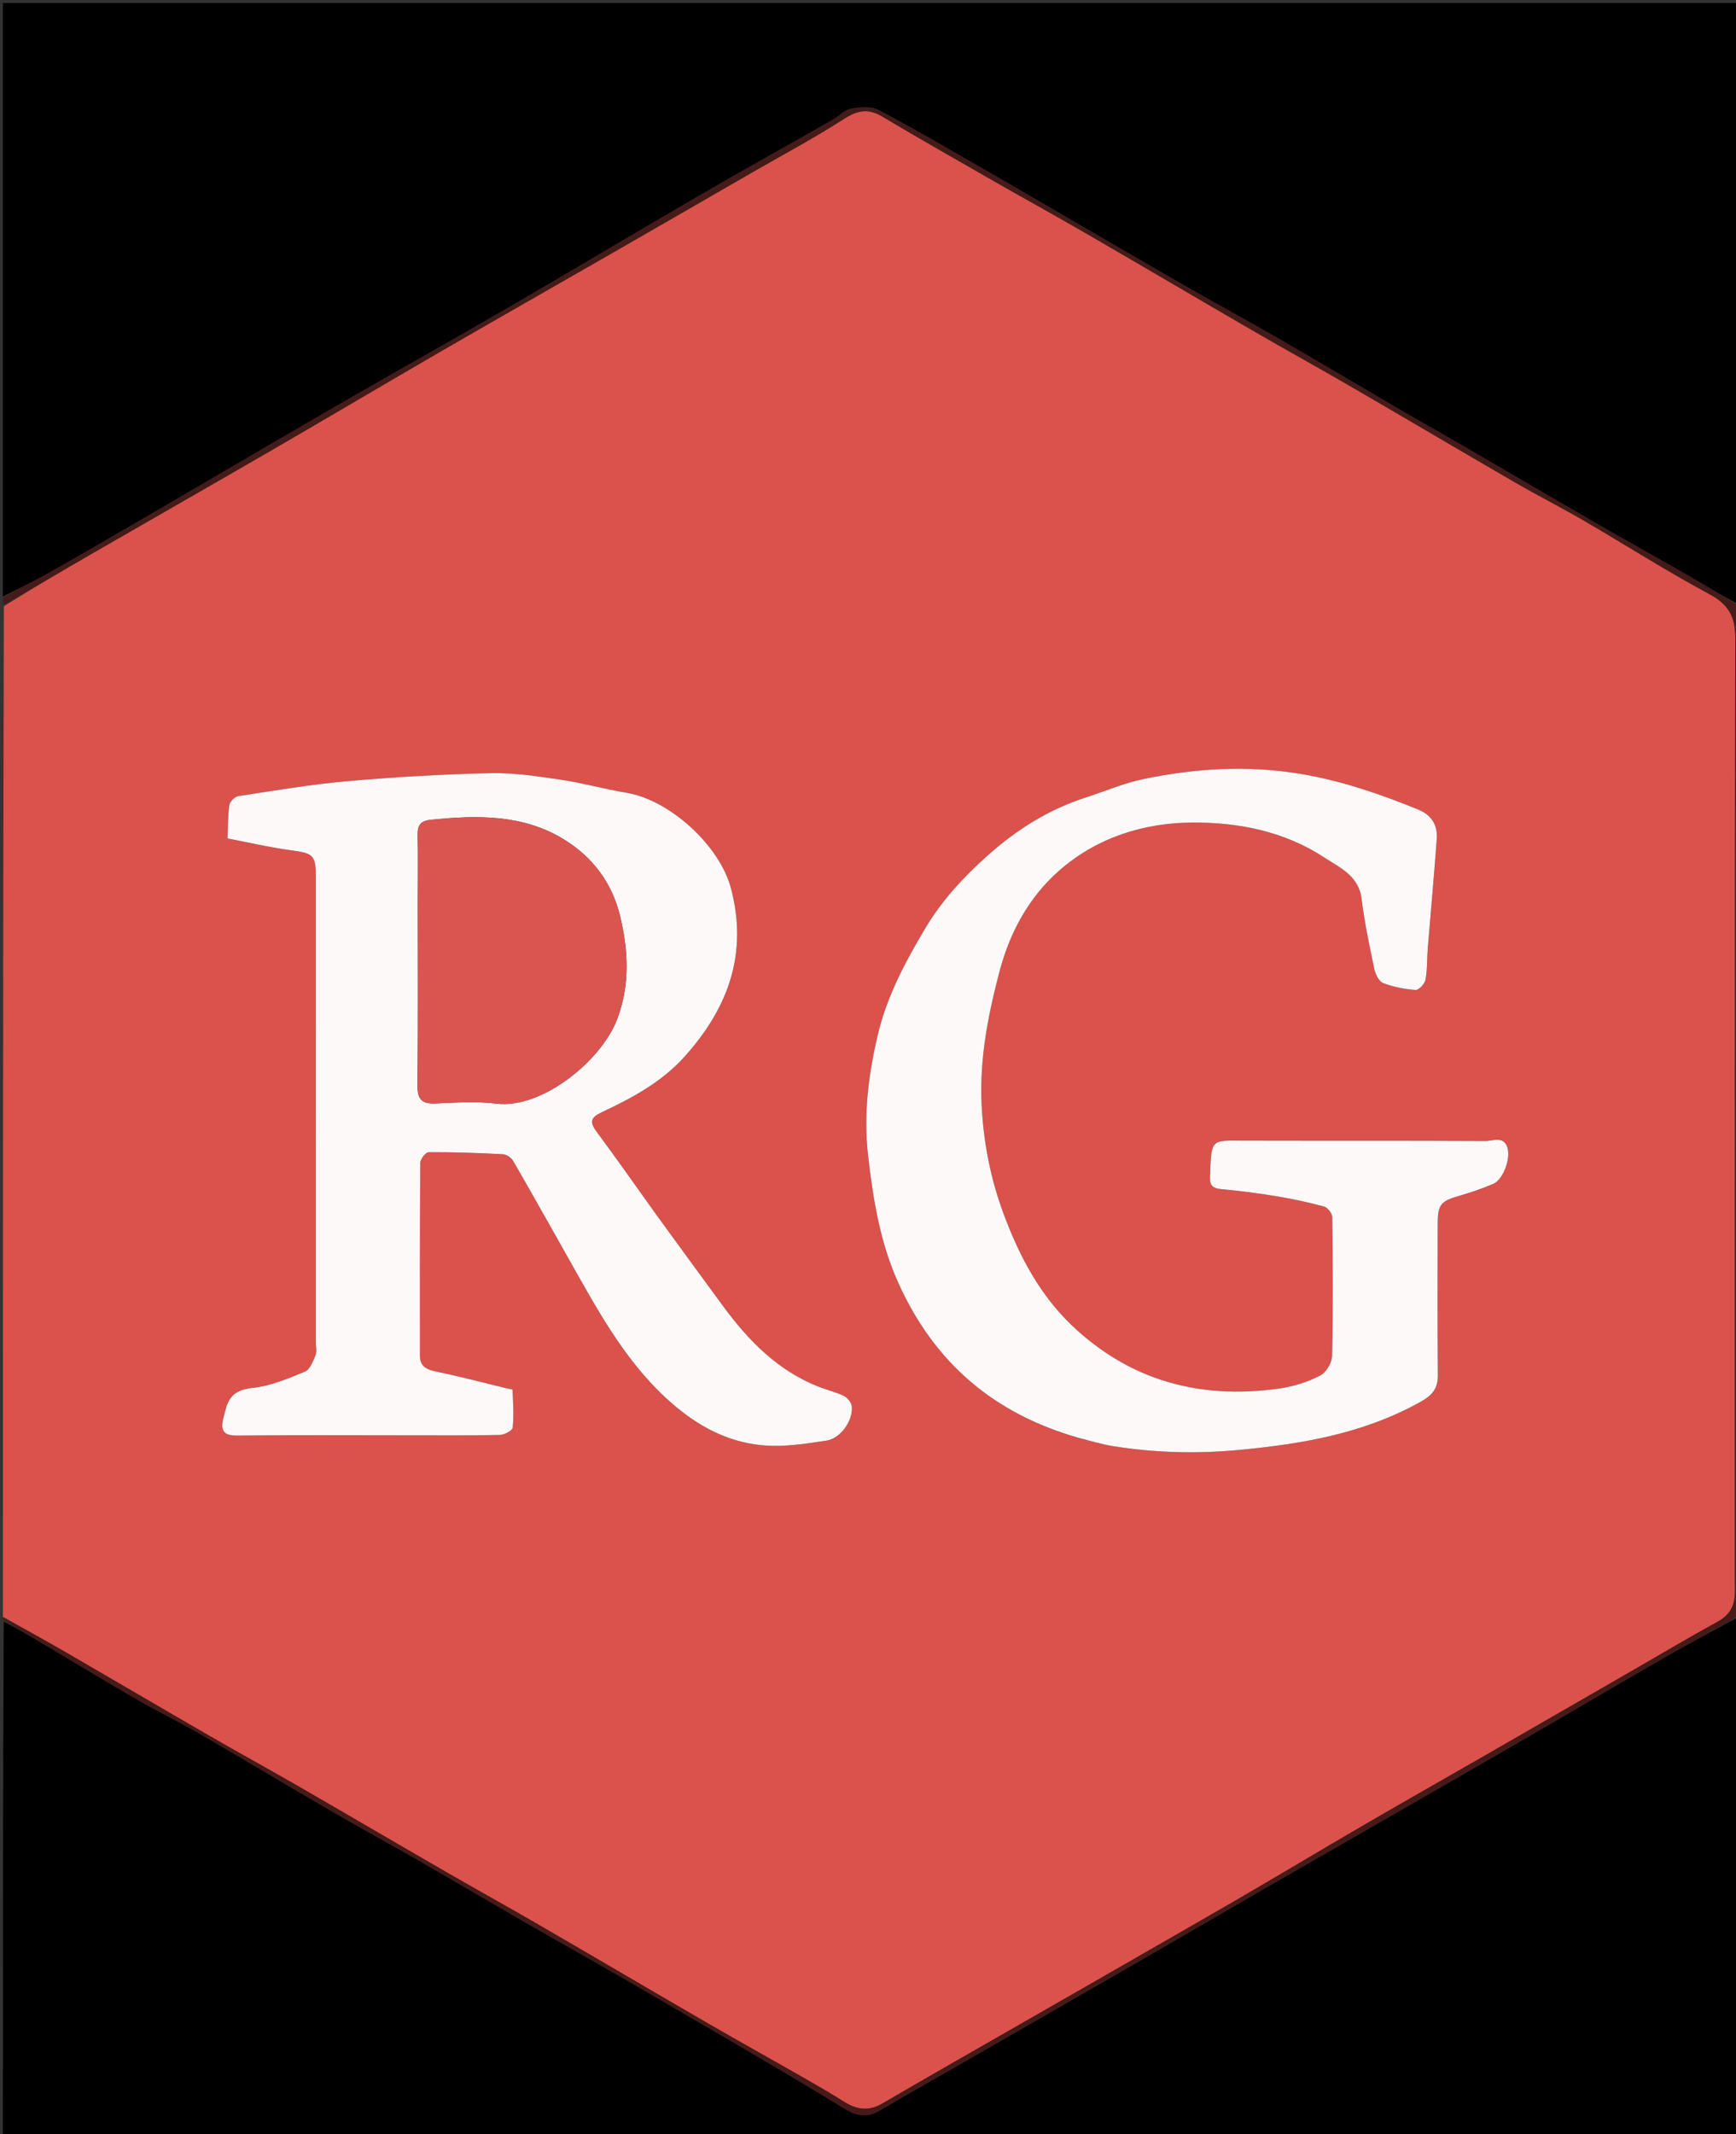 <svg version="1.1" id="Layer_1" xmlns="http://www.w3.org/2000/svg" xmlns:xlink="http://www.w3.org/1999/xlink" x="0px" y="0px"
	 width="100%" viewBox="0 0 594 730" enable-background="new 0 0 594 730" xml:space="preserve">
<rect x="0" y="0" width="594" height="730" fill="#333333" stroke="none"/>
<path fill="#DA524B" opacity="1" stroke="none" 
	d="
M1,553 
	C1,437.978 1,322.956 1.326,207.346 
	C11.699,200.893 21.72,194.985 31.797,189.173 
	C52.387,177.298 73.039,165.53 93.605,153.613 
	C112.873,142.448 132.024,131.081 151.298,119.927 
	C170.86,108.605 190.518,97.449 210.118,86.193 
	C225.969,77.09 241.796,67.944 257.634,58.819 
	C268.006,52.843 278.602,47.217 288.651,40.741 
	C293.303,37.744 296.984,36.943 301.823,39.824 
	C314.486,47.363 327.302,54.646 340.094,61.966 
	C350.594,67.974 361.197,73.802 371.666,79.862 
	C391,91.056 410.247,102.402 429.577,113.604 
	C440.331,119.835 451.225,125.825 461.975,132.064 
	C480.867,143.027 499.665,154.153 518.568,165.098 
	C526.309,169.58 534.303,173.624 542.034,178.121 
	C556.322,186.434 570.273,195.358 584.828,203.166 
	C591.354,206.667 593.776,210.782 593.764,218.042 
	C593.593,325.871 593.646,433.701 593.645,541.531 
	C593.645,542.864 593.7,544.201 593.616,545.53 
	C593.358,549.631 591.598,552.551 587.786,554.643 
	C577.735,560.16 567.878,566.029 557.941,571.754 
	C541.813,581.045 525.689,590.344 509.552,599.619 
	C495.141,607.903 480.676,616.095 466.305,624.447 
	C451.649,632.964 437.13,641.719 422.457,650.206 
	C398.718,663.936 374.903,677.533 351.119,691.184 
	C334.689,700.614 318.208,709.959 301.854,719.519 
	C297.161,722.263 293.081,721.572 288.789,718.87 
	C284.313,716.053 279.736,713.389 275.142,710.765 
	C264.205,704.518 253.185,698.415 242.284,692.105 
	C222.949,680.912 203.701,669.568 184.371,658.367 
	C173.617,652.135 162.738,646.12 151.973,639.908 
	C135.34,630.311 118.78,620.588 102.143,610.998 
	C92.108,605.214 81.943,599.653 71.911,593.863 
	C55.423,584.347 39.012,574.697 22.535,565.162 
	C15.4,561.033 8.181,557.05 1,553 
M224.669,415.717 
	C217.824,406.127 211.096,396.45 204.071,386.993 
	C201.485,383.512 202.363,382.086 205.969,380.39 
	C216.36,375.504 226.396,370.138 234.293,361.34 
	C249.223,344.707 255.998,326.08 250.092,303.769 
	C246.22,289.14 229.098,273.551 214.258,271.136 
	C206.78,269.919 199.442,267.803 191.952,266.702 
	C183.943,265.525 175.811,264.275 167.765,264.456 
	C151.5,264.822 135.223,265.755 119.014,267.177 
	C106.465,268.278 94.002,270.408 81.535,272.305 
	C80.35,272.485 78.662,274.159 78.492,275.327 
	C77.953,279.025 78.024,282.812 77.849,286.781 
	C85.524,288.24 92.625,289.916 99.822,290.864 
	C107.016,291.811 108.071,292.538 108.072,299.638 
	C108.077,352.799 108.075,405.961 108.075,459.122 
	C108.075,460.622 108.491,462.3 107.958,463.581 
	C107.103,465.64 106.035,468.456 104.322,469.157 
	C98.548,471.521 92.552,474.098 86.45,474.718 
	C78.491,475.527 77.72,479.637 76.358,485.386 
	C75.437,489.272 76.521,491.068 81.072,491.017 
	C100.734,490.798 120.4,490.925 140.065,490.924 
	C150.397,490.924 160.732,491.027 171.059,490.801 
	C172.601,490.768 175.319,489.309 175.423,488.297 
	C175.863,484.027 175.54,479.675 175.379,475.358 
	C175.373,475.187 174.169,475.069 173.526,474.913 
	C165.51,472.973 157.533,470.841 149.46,469.179 
	C146.111,468.49 143.687,467.517 143.685,463.714 
	C143.667,441.717 143.631,419.719 143.811,397.722 
	C143.821,396.448 145.662,394.099 146.661,394.093 
	C155.13,394.047 163.606,394.337 172.067,394.782 
	C173.306,394.847 174.961,395.974 175.6,397.085 
	C183.205,410.295 190.657,423.593 198.14,436.874 
	C207.599,453.661 217.416,470.182 232.829,482.423 
	C242.104,489.789 252.602,494.357 264.512,494.534 
	C270.6,494.625 276.742,493.651 282.795,492.735 
	C287.54,492.017 291.937,485.99 291.457,481.038 
	C291.331,479.735 289.964,478.06 288.727,477.455 
	C285.936,476.091 282.829,475.393 279.924,474.24 
	C266.042,468.729 256.09,458.521 247.453,446.803 
	C239.972,436.654 232.581,426.439 224.669,415.717 
M369.417,491.977 
	C373.28,492.887 377.105,494.042 381.014,494.663 
	C395.355,496.943 409.724,497.287 424.232,495.909 
	C445.842,493.857 466.877,490.232 486.174,479.409 
	C490.224,477.137 492.03,474.817 491.986,470.235 
	C491.82,453.073 491.919,435.908 491.927,418.745 
	C491.93,411.982 492.899,410.875 499.333,409.006 
	C503.281,407.859 507.203,406.526 510.978,404.907 
	C514.195,403.528 516.921,396.603 515.824,392.677 
	C514.621,388.368 510.82,390.287 508.233,390.272 
	C480.739,390.12 453.243,390.228 425.748,390.154 
	C414.146,390.123 414.522,389.249 414.015,402.81 
	C413.911,405.571 415.18,406.482 417.882,406.733 
	C424.14,407.314 430.39,408.103 436.591,409.128 
	C442.121,410.042 447.628,411.208 453.033,412.676 
	C454.255,413.008 455.842,415.039 455.857,416.305 
	C456.051,432.134 456.156,447.969 455.801,463.791 
	C455.749,466.131 453.746,469.464 451.709,470.507 
	C447.505,472.659 442.759,474.203 438.075,474.88 
	C426.024,476.62 414.042,476.467 402.038,473.359 
	C389.384,470.082 378.571,463.902 368.922,455.345 
	C356.532,444.358 349.017,430.372 343.346,415.037 
	C338.859,402.903 336.471,390.529 335.868,377.652 
	C335.136,362.025 338.112,346.965 342.073,332.023 
	C345.592,318.748 352.095,306.883 362.314,297.866 
	C375.212,286.485 391.296,281.409 408.176,281.335 
	C423.93,281.266 439.542,284.39 453.102,293.281 
	C458.423,296.77 464.919,299.498 465.898,307.466 
	C466.885,315.507 468.57,323.472 470.237,331.41 
	C470.616,333.213 471.825,335.688 473.274,336.25 
	C476.771,337.605 480.613,338.329 484.367,338.602 
	C485.456,338.681 487.492,336.517 487.749,335.131 
	C488.412,331.567 488.249,327.857 488.544,324.216 
	C489.55,311.802 490.709,299.4 491.602,286.979 
	C491.943,282.232 489.905,278.791 485.19,276.871 
	C472.216,271.59 459.132,267.08 445.169,264.728 
	C426.967,261.662 409.094,262.777 391.284,266.459 
	C384.535,267.854 378.081,270.661 371.479,272.782 
	C358.789,276.858 347.772,283.839 337.926,292.63 
	C329.764,299.917 322.402,307.813 316.659,317.412 
	C309.753,328.956 303.47,340.81 300.402,353.76 
	C297.207,367.245 295.397,381.058 297.029,395.207 
	C298.761,410.223 301.061,424.815 307.386,438.834 
	C319.702,466.132 340.068,483.524 369.417,491.977 
z"/>
<path fill="#000000" opacity="1" stroke="none" 
	d="
M1,204 
	C1,136.363 1,68.725 1,1.044 
	C198.885,1.044 396.77,1.044 595,1.044 
	C595,69.355 595,137.71 594.651,206.506 
	C588.927,203.676 583.615,200.296 578.165,197.157 
	C567.677,191.115 557.07,185.278 546.586,179.23 
	C530.802,170.125 515.089,160.897 499.329,151.751 
	C492.878,148.008 486.354,144.389 479.912,140.63 
	C465.89,132.45 451.944,124.14 437.883,116.029 
	C426.966,109.732 415.874,103.739 404.945,97.464 
	C388.133,87.812 371.393,78.035 354.624,68.308 
	C348.891,64.984 343.182,61.618 337.427,58.331 
	C325.196,51.344 313.055,44.183 300.604,37.61 
	C298.047,36.259 294.213,36.668 291.129,37.202 
	C289.019,37.567 287.245,39.653 285.226,40.801 
	C269.92,49.51 254.516,58.05 239.286,66.889 
	C217.299,79.649 195.488,92.714 173.498,105.469 
	C154.248,116.635 134.811,127.479 115.536,138.603 
	C95.104,150.394 74.774,162.362 54.382,174.222 
	C41.889,181.488 29.408,188.774 16.832,195.892 
	C11.676,198.81 6.284,201.31 1,204 
z"/>
<path fill="#000000" opacity="1" stroke="none" 
	d="
M595,553 
	C595,612.306 595,671.612 595,730.959 
	C397.118,730.959 199.236,730.959 1,730.959 
	C1,672.312 1,613.624 1.28,554.656 
	C6.681,557.429 11.8,560.488 16.925,563.536 
	C27.033,569.547 37.087,575.653 47.276,581.525 
	C54.028,585.416 61.072,588.803 67.816,592.708 
	C82.864,601.422 97.768,610.386 112.805,619.119 
	C122.848,624.952 133.053,630.503 143.124,636.287 
	C155.471,643.379 167.733,650.617 180.069,657.727 
	C189.972,663.434 199.961,668.99 209.857,674.709 
	C225.79,683.92 241.702,693.169 257.577,702.481 
	C268.014,708.603 278.431,714.765 288.732,721.111 
	C292.747,723.585 296.46,724.577 300.823,721.995 
	C309.696,716.744 318.688,711.693 327.629,706.556 
	C347.388,695.201 367.159,683.866 386.902,672.482 
	C401.889,663.84 416.827,655.112 431.812,646.466 
	C446.654,637.902 461.532,629.401 476.384,620.857 
	C492.389,611.65 508.399,602.453 524.376,593.199 
	C539.777,584.278 555.096,575.213 570.537,566.361 
	C578.596,561.741 586.84,557.443 595,553 
z"/>
<path fill="#461A18" opacity="1" stroke="none" 
	d="
M595,552.531 
	C586.84,557.443 578.596,561.741 570.537,566.361 
	C555.096,575.213 539.777,584.278 524.376,593.199 
	C508.399,602.453 492.389,611.65 476.384,620.857 
	C461.532,629.401 446.654,637.902 431.812,646.466 
	C416.827,655.112 401.889,663.84 386.902,672.482 
	C367.159,683.866 347.388,695.201 327.629,706.556 
	C318.688,711.693 309.696,716.744 300.823,721.995 
	C296.46,724.577 292.747,723.585 288.732,721.111 
	C278.431,714.765 268.014,708.603 257.577,702.481 
	C241.702,693.169 225.79,683.92 209.857,674.709 
	C199.961,668.99 189.972,663.434 180.069,657.727 
	C167.733,650.617 155.471,643.379 143.124,636.287 
	C133.053,630.503 122.848,624.952 112.805,619.119 
	C97.768,610.386 82.864,601.422 67.816,592.708 
	C61.072,588.803 54.028,585.416 47.276,581.525 
	C37.087,575.653 27.033,569.547 16.925,563.536 
	C11.8,560.488 6.681,557.429 1.28,554.188 
	C1,554 1,553.5 1,553.25 
	C8.181,557.05 15.4,561.033 22.535,565.162 
	C39.012,574.697 55.423,584.347 71.911,593.863 
	C81.943,599.653 92.108,605.214 102.143,610.998 
	C118.78,620.588 135.34,630.311 151.973,639.908 
	C162.738,646.12 173.617,652.135 184.371,658.367 
	C203.701,669.568 222.949,680.912 242.284,692.105 
	C253.185,698.415 264.205,704.518 275.142,710.765 
	C279.736,713.389 284.313,716.053 288.789,718.87 
	C293.081,721.572 297.161,722.263 301.854,719.519 
	C318.208,709.959 334.689,700.614 351.119,691.184 
	C374.903,677.533 398.718,663.936 422.457,650.206 
	C437.13,641.719 451.649,632.964 466.305,624.447 
	C480.676,616.095 495.141,607.903 509.552,599.619 
	C525.689,590.344 541.813,581.045 557.941,571.754 
	C567.878,566.029 577.735,560.16 587.786,554.643 
	C591.598,552.551 593.358,549.631 593.616,545.53 
	C593.7,544.201 593.645,542.864 593.645,541.531 
	C593.646,433.701 593.593,325.871 593.764,218.042 
	C593.776,210.782 591.354,206.667 584.828,203.166 
	C570.273,195.358 556.322,186.434 542.034,178.121 
	C534.303,173.624 526.309,169.58 518.568,165.098 
	C499.665,154.153 480.867,143.027 461.975,132.064 
	C451.225,125.825 440.331,119.835 429.577,113.604 
	C410.247,102.402 391,91.056 371.666,79.862 
	C361.197,73.802 350.594,67.974 340.094,61.966 
	C327.302,54.646 314.486,47.363 301.823,39.824 
	C296.984,36.943 293.303,37.744 288.651,40.741 
	C278.602,47.217 268.006,52.843 257.634,58.819 
	C241.796,67.944 225.969,77.09 210.118,86.193 
	C190.518,97.449 170.86,108.605 151.298,119.927 
	C132.024,131.081 112.873,142.448 93.605,153.613 
	C73.039,165.53 52.387,177.298 31.797,189.173 
	C21.72,194.985 11.699,200.893 1.326,206.879 
	C1,206.25 1,205.5 1,204.375 
	C6.284,201.31 11.676,198.81 16.832,195.892 
	C29.408,188.774 41.889,181.488 54.382,174.222 
	C74.774,162.362 95.104,150.394 115.536,138.603 
	C134.811,127.479 154.248,116.635 173.498,105.469 
	C195.488,92.714 217.299,79.649 239.286,66.889 
	C254.516,58.05 269.92,49.51 285.226,40.801 
	C287.245,39.653 289.019,37.567 291.129,37.202 
	C294.213,36.668 298.047,36.259 300.604,37.61 
	C313.055,44.183 325.196,51.344 337.427,58.331 
	C343.182,61.618 348.891,64.984 354.624,68.308 
	C371.393,78.035 388.133,87.812 404.945,97.464 
	C415.874,103.739 426.966,109.732 437.883,116.029 
	C451.944,124.14 465.89,132.45 479.912,140.63 
	C486.354,144.389 492.878,148.008 499.329,151.751 
	C515.089,160.897 530.802,170.125 546.586,179.23 
	C557.07,185.278 567.677,191.115 578.165,197.157 
	C583.615,200.296 588.927,203.676 594.651,206.973 
	C595,322.021 595,437.042 595,552.531 
z"/>
<path fill="#FEF9F9" opacity="1" stroke="none" 
	d="
M224.909,415.985 
	C232.581,426.439 239.972,436.654 247.453,446.803 
	C256.09,458.521 266.042,468.729 279.924,474.24 
	C282.829,475.393 285.936,476.091 288.727,477.455 
	C289.964,478.06 291.331,479.735 291.457,481.038 
	C291.937,485.99 287.54,492.017 282.795,492.735 
	C276.742,493.651 270.6,494.625 264.512,494.534 
	C252.602,494.357 242.104,489.789 232.829,482.423 
	C217.416,470.182 207.599,453.661 198.14,436.874 
	C190.657,423.593 183.205,410.295 175.6,397.085 
	C174.961,395.974 173.306,394.847 172.067,394.782 
	C163.606,394.337 155.13,394.047 146.661,394.093 
	C145.662,394.099 143.821,396.448 143.811,397.722 
	C143.631,419.719 143.667,441.717 143.685,463.714 
	C143.687,467.517 146.111,468.49 149.46,469.179 
	C157.533,470.841 165.51,472.973 173.526,474.913 
	C174.169,475.069 175.373,475.187 175.379,475.358 
	C175.54,479.675 175.863,484.027 175.423,488.297 
	C175.319,489.309 172.601,490.768 171.059,490.801 
	C160.732,491.027 150.397,490.924 140.065,490.924 
	C120.4,490.925 100.734,490.798 81.072,491.017 
	C76.521,491.068 75.437,489.272 76.358,485.386 
	C77.72,479.637 78.491,475.527 86.45,474.718 
	C92.552,474.098 98.548,471.521 104.322,469.157 
	C106.035,468.456 107.103,465.64 107.958,463.581 
	C108.491,462.3 108.075,460.622 108.075,459.122 
	C108.075,405.961 108.077,352.799 108.072,299.638 
	C108.071,292.538 107.016,291.811 99.822,290.864 
	C92.625,289.916 85.524,288.24 77.849,286.781 
	C78.024,282.812 77.953,279.025 78.492,275.327 
	C78.662,274.159 80.35,272.485 81.535,272.305 
	C94.002,270.408 106.465,268.278 119.014,267.177 
	C135.223,265.755 151.5,264.822 167.765,264.456 
	C175.811,264.275 183.943,265.525 191.952,266.702 
	C199.442,267.803 206.78,269.919 214.258,271.136 
	C229.098,273.551 246.22,289.14 250.092,303.769 
	C255.998,326.08 249.223,344.707 234.293,361.34 
	C226.396,370.138 216.36,375.504 205.969,380.39 
	C202.363,382.086 201.485,383.512 204.071,386.993 
	C211.096,396.45 217.824,406.127 224.909,415.985 
M142.944,308.5 
	C142.945,329.467 143.052,350.434 142.866,371.399 
	C142.825,376.006 144.393,377.607 148.947,377.424 
	C155.924,377.142 163.002,376.67 169.894,377.49 
	C185.535,379.349 206.008,362.648 211.293,348.294 
	C215.566,336.688 215.001,325.195 212.228,313.536 
	C209.477,301.969 202.745,293.068 192.773,287.005 
	C178.687,278.44 163.067,278.819 147.344,280.41 
	C143.894,280.759 142.847,282.288 142.908,285.536 
	C143.047,292.855 142.947,300.178 142.944,308.5 
z"/>
<path fill="#FEF9F9" opacity="1" stroke="none" 
	d="
M369.046,491.804 
	C340.068,483.524 319.702,466.132 307.386,438.834 
	C301.061,424.815 298.761,410.223 297.029,395.207 
	C295.397,381.058 297.207,367.245 300.402,353.76 
	C303.47,340.81 309.753,328.956 316.659,317.412 
	C322.402,307.813 329.764,299.917 337.926,292.63 
	C347.772,283.839 358.789,276.858 371.479,272.782 
	C378.081,270.661 384.535,267.854 391.284,266.459 
	C409.094,262.777 426.967,261.662 445.169,264.728 
	C459.132,267.08 472.216,271.59 485.19,276.871 
	C489.905,278.791 491.943,282.232 491.602,286.979 
	C490.709,299.4 489.55,311.802 488.544,324.216 
	C488.249,327.857 488.412,331.567 487.749,335.131 
	C487.492,336.517 485.456,338.681 484.367,338.602 
	C480.613,338.329 476.771,337.605 473.274,336.25 
	C471.825,335.688 470.616,333.213 470.237,331.41 
	C468.57,323.472 466.885,315.507 465.898,307.466 
	C464.919,299.498 458.423,296.77 453.102,293.281 
	C439.542,284.39 423.93,281.266 408.176,281.335 
	C391.296,281.409 375.212,286.485 362.314,297.866 
	C352.095,306.883 345.592,318.748 342.073,332.023 
	C338.112,346.965 335.136,362.025 335.868,377.652 
	C336.471,390.529 338.859,402.903 343.346,415.037 
	C349.017,430.372 356.532,444.358 368.922,455.345 
	C378.571,463.902 389.384,470.082 402.038,473.359 
	C414.042,476.467 426.024,476.62 438.075,474.88 
	C442.759,474.203 447.505,472.659 451.709,470.507 
	C453.746,469.464 455.749,466.131 455.801,463.791 
	C456.156,447.969 456.051,432.134 455.857,416.305 
	C455.842,415.039 454.255,413.008 453.033,412.676 
	C447.628,411.208 442.121,410.042 436.591,409.128 
	C430.39,408.103 424.14,407.314 417.882,406.733 
	C415.18,406.482 413.911,405.571 414.015,402.81 
	C414.522,389.249 414.146,390.123 425.748,390.154 
	C453.243,390.228 480.739,390.12 508.233,390.272 
	C510.82,390.287 514.621,388.368 515.824,392.677 
	C516.921,396.603 514.195,403.528 510.978,404.907 
	C507.203,406.526 503.281,407.859 499.333,409.006 
	C492.899,410.875 491.93,411.982 491.927,418.745 
	C491.919,435.908 491.82,453.073 491.986,470.235 
	C492.03,474.817 490.224,477.137 486.174,479.409 
	C466.877,490.232 445.842,493.857 424.232,495.909 
	C409.724,497.287 395.355,496.943 381.014,494.663 
	C377.105,494.042 373.28,492.887 369.046,491.804 
z"/>
<path fill="#DB5550" opacity="1" stroke="none" 
	d="
M142.944,308 
	C142.947,300.178 143.047,292.855 142.908,285.536 
	C142.847,282.288 143.894,280.759 147.344,280.41 
	C163.067,278.819 178.687,278.44 192.773,287.005 
	C202.745,293.068 209.477,301.969 212.228,313.536 
	C215.001,325.195 215.566,336.688 211.293,348.294 
	C206.008,362.648 185.535,379.349 169.894,377.49 
	C163.002,376.67 155.924,377.142 148.947,377.424 
	C144.393,377.607 142.825,376.006 142.866,371.399 
	C143.052,350.434 142.945,329.467 142.944,308 
z"/>
</svg>